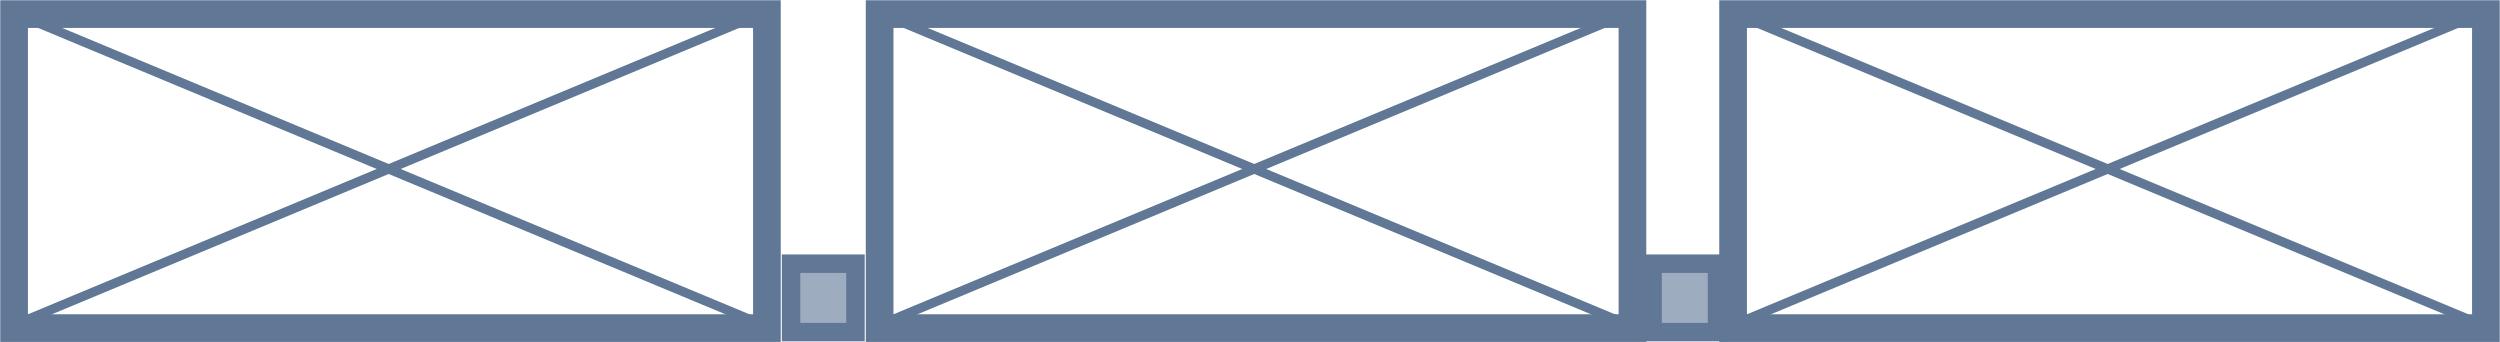 <svg width="621" height="85" xmlns="http://www.w3.org/2000/svg" xmlns:xlink="http://www.w3.org/1999/xlink" overflow="hidden"><defs><clipPath id="clip0"><rect x="2605" y="540" width="621" height="85"/></clipPath></defs><g clip-path="url(#clip0)" transform="translate(-2605 -540)"><rect x="2608.5" y="543.5" width="187" height="78" stroke="#607796" stroke-width="6.875" stroke-miterlimit="8" fill="none"/><path d="M2608 543 2795.09 620.953" stroke="#607796" stroke-width="2.292" stroke-miterlimit="8" fill="none" fill-rule="evenodd"/><path d="M0 0 187.087 77.953" stroke="#607796" stroke-width="2.292" stroke-miterlimit="8" fill="none" fill-rule="evenodd" transform="matrix(1 0 0 -1 2608 620.953)"/><rect x="2801.5" y="605.5" width="16" height="17" stroke="#607796" stroke-width="4.583" stroke-miterlimit="8" fill="#9DACBF"/><rect x="2823.5" y="543.5" width="187" height="78" stroke="#607796" stroke-width="6.875" stroke-miterlimit="8" fill="none"/><path d="M2823 543 3010.09 620.953" stroke="#607796" stroke-width="2.292" stroke-miterlimit="8" fill="none" fill-rule="evenodd"/><path d="M0 0 187.087 77.953" stroke="#607796" stroke-width="2.292" stroke-miterlimit="8" fill="none" fill-rule="evenodd" transform="matrix(1 0 0 -1 2823 620.953)"/><rect x="3015.5" y="605.5" width="16" height="17" stroke="#607796" stroke-width="4.583" stroke-miterlimit="8" fill="#9DACBF"/><rect x="3035.5" y="543.5" width="187" height="78" stroke="#607796" stroke-width="6.875" stroke-miterlimit="8" fill="none"/><path d="M3035 543 3222.09 620.953" stroke="#607796" stroke-width="2.292" stroke-miterlimit="8" fill="none" fill-rule="evenodd"/><path d="M0 0 187.087 77.953" stroke="#607796" stroke-width="2.292" stroke-miterlimit="8" fill="none" fill-rule="evenodd" transform="matrix(1 0 0 -1 3035 620.953)"/></g></svg>